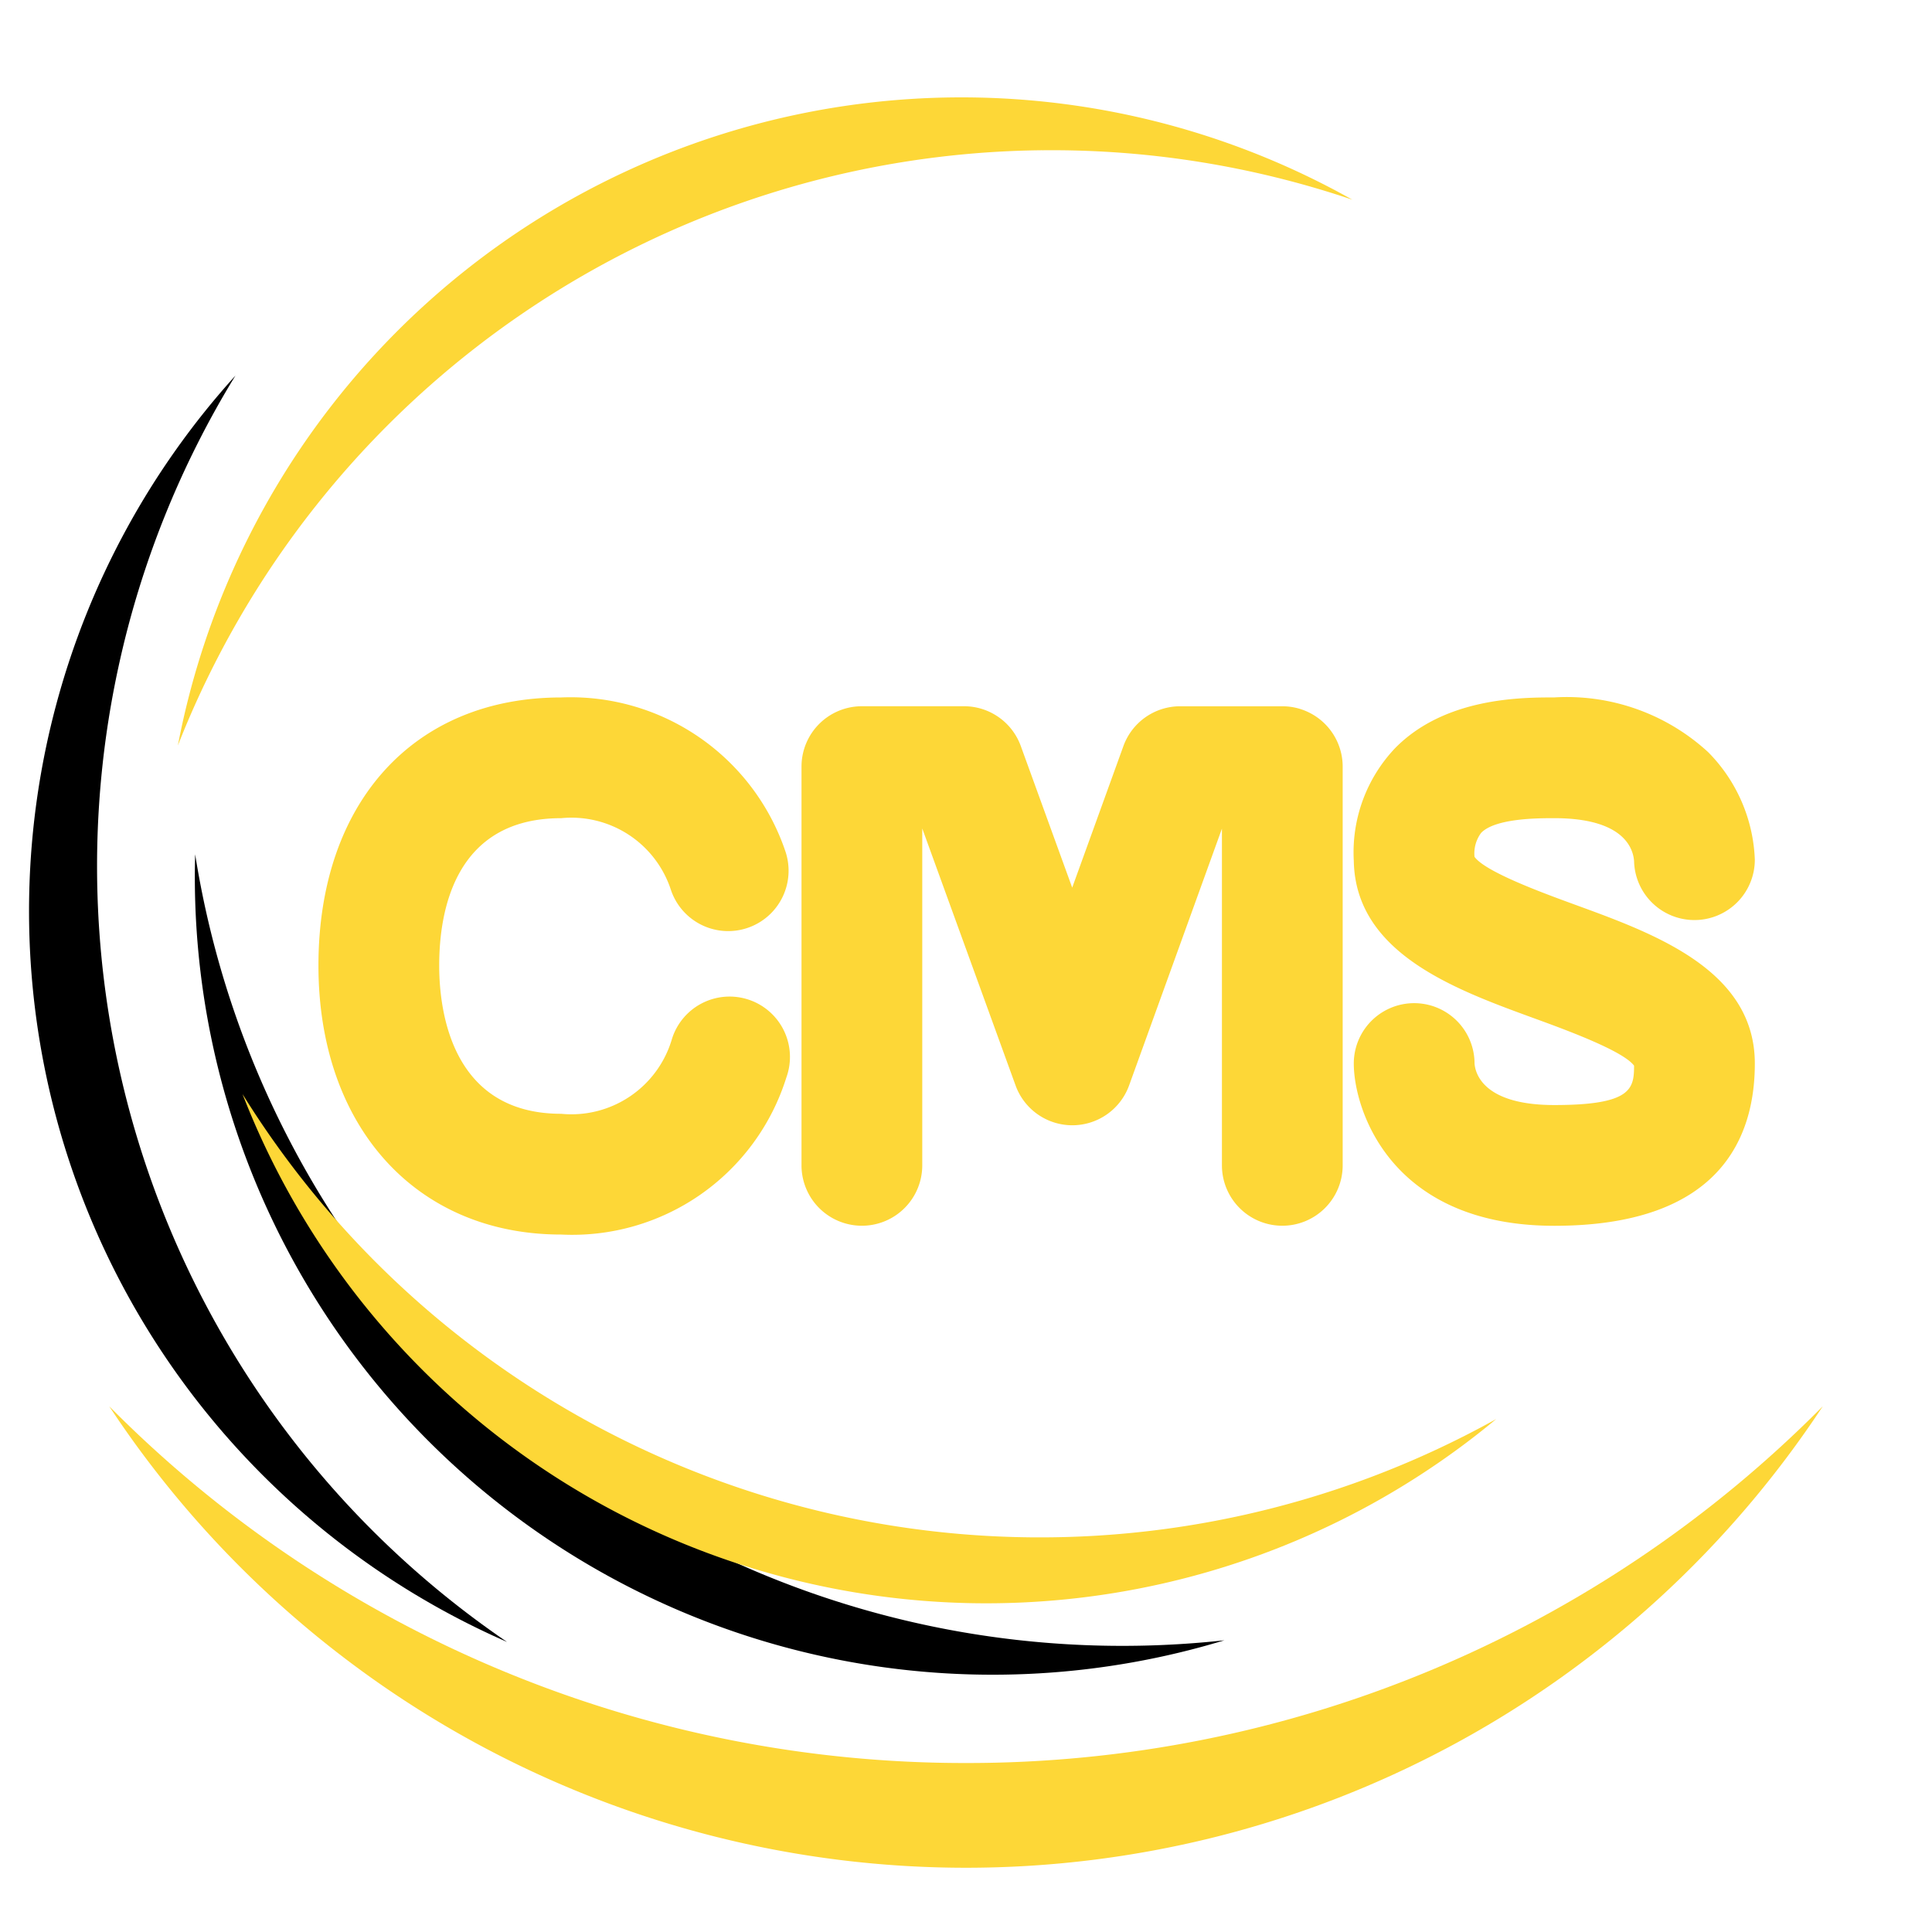 <?xml version="1.0" standalone="no" ?>
<!DOCTYPE svg PUBLIC "-//W3C//DTD SVG 1.1//EN"
  "http://www.w3.org/Graphics/SVG/1.1/DTD/svg11.dtd">
<svg
  t="1647331324074"
  class="icon"
  viewBox="0 0 1024 1024"
  version="1.1"
  xmlns="http://www.w3.org/2000/svg"
  p-id="10553"
  data-spm-anchor-id="a313x.7781069.0.i41"
  xmlns:xlink="http://www.w3.org/1999/xlink"
  width="500"
  height="500"
><defs><style type="text/css" /></defs><path
    d="M297.456 654.336c-76.96 0-128.672-57.28-128.672-142.592 0-86.304 50.512-142.08 128.672-142.08a120.192 120.192 0 0 1 118.88 81.744 32 32 0 0 1-60.768 20.16 55.472 55.472 0 0 0-58.112-37.92c-56.256 0-64.672 48.928-64.672 78.096 0 23.632 6.304 78.592 64.672 78.592a55.52 55.52 0 0 0 58.72-39.76 32 32 0 1 1 60.592 20.56 118.896 118.896 0 0 1-119.312 83.2zM679.648 649.664a32 32 0 0 1-32-32V439.2l-49.2 136.096a32.016 32.016 0 0 1-30.08 21.12 32 32 0 0 1-30.08-21.072l-49.472-136.24v178.56a32 32 0 1 1-64 0V406.32a32 32 0 0 1 32-32h54.144a32 32 0 0 1 30.08 21.088l27.248 75.056 27.136-75.008a31.984 31.984 0 0 1 30.08-21.12h54.144a32 32 0 0 1 32 32v211.328a32 32 0 0 1-32 32zM823.824 649.696c-87.2 0-106.288-62.08-106.288-86a32 32 0 0 1 64 0c0.464 5.952 5.504 22 42.288 22 40.992 0 42.24-8.688 42.272-20.864-5.92-7.952-36.464-19.088-53.072-25.152-42.176-15.392-94.656-34.528-95.488-83.488a80.192 80.192 0 0 1 21.92-59.68c26.4-26.864 67.024-26.864 84.368-26.864a110.656 110.656 0 0 1 81.536 29.008 85.408 85.408 0 0 1 24.736 57.056 32 32 0 0 1-32 31.936h-0.064a32 32 0 0 1-31.936-31.248c-0.512-6.944-5.712-22.752-42.272-22.752-8.512 0-31.152 0-38.752 7.744a18.24 18.24 0 0 0-3.552 12.736c5.76 8.048 36.656 19.312 53.44 25.44 42.384 15.456 95.136 34.688 95.136 84.128 0 39.232-18.448 86-106.272 86z"
    p-id="10554"
    data-spm-anchor-id="a313x.7781069.0.i42"
    class="selected"
    fill="#FDD737"
  /><path
    d="M156.64 610.496A496.576 496.576 0 0 1 103.44 452.8 422.832 422.832 0 0 0 648.96 869.392a497.616 497.616 0 0 1-492.32-258.88z"
    p-id="10555"
  /><path
    d="M238.816 704.592a496.56 496.56 0 0 1-110.272-124.704 422.832 422.832 0 0 0 664.48 172.24 497.616 497.616 0 0 1-554.208-47.536z"
    p-id="10556"
    data-spm-anchor-id="a313x.7781069.0.i44"
    class="selected"
    fill="#FDD737"
  /><path
    d="M62.768 353.568a496.576 496.576 0 0 1 62.016-154.48 422.832 422.832 0 0 0 143.968 671.184A497.616 497.616 0 0 1 62.768 353.568z"
    p-id="10557"
  /><path
    d="M552.4 79.648A496.56 496.56 0 0 1 716.8 105.856a422.832 422.832 0 0 0-622.528 289.28A497.616 497.616 0 0 1 552.4 79.632zM512 934.432A637.984 637.984 0 0 1 57.888 745.344a543.84 543.84 0 0 0 908.224 0A637.984 637.984 0 0 1 512 934.432z"
    p-id="10558"
    data-spm-anchor-id="a313x.7781069.0.i45"
    class="selected"
    fill="#FDD737"
  /></svg>
